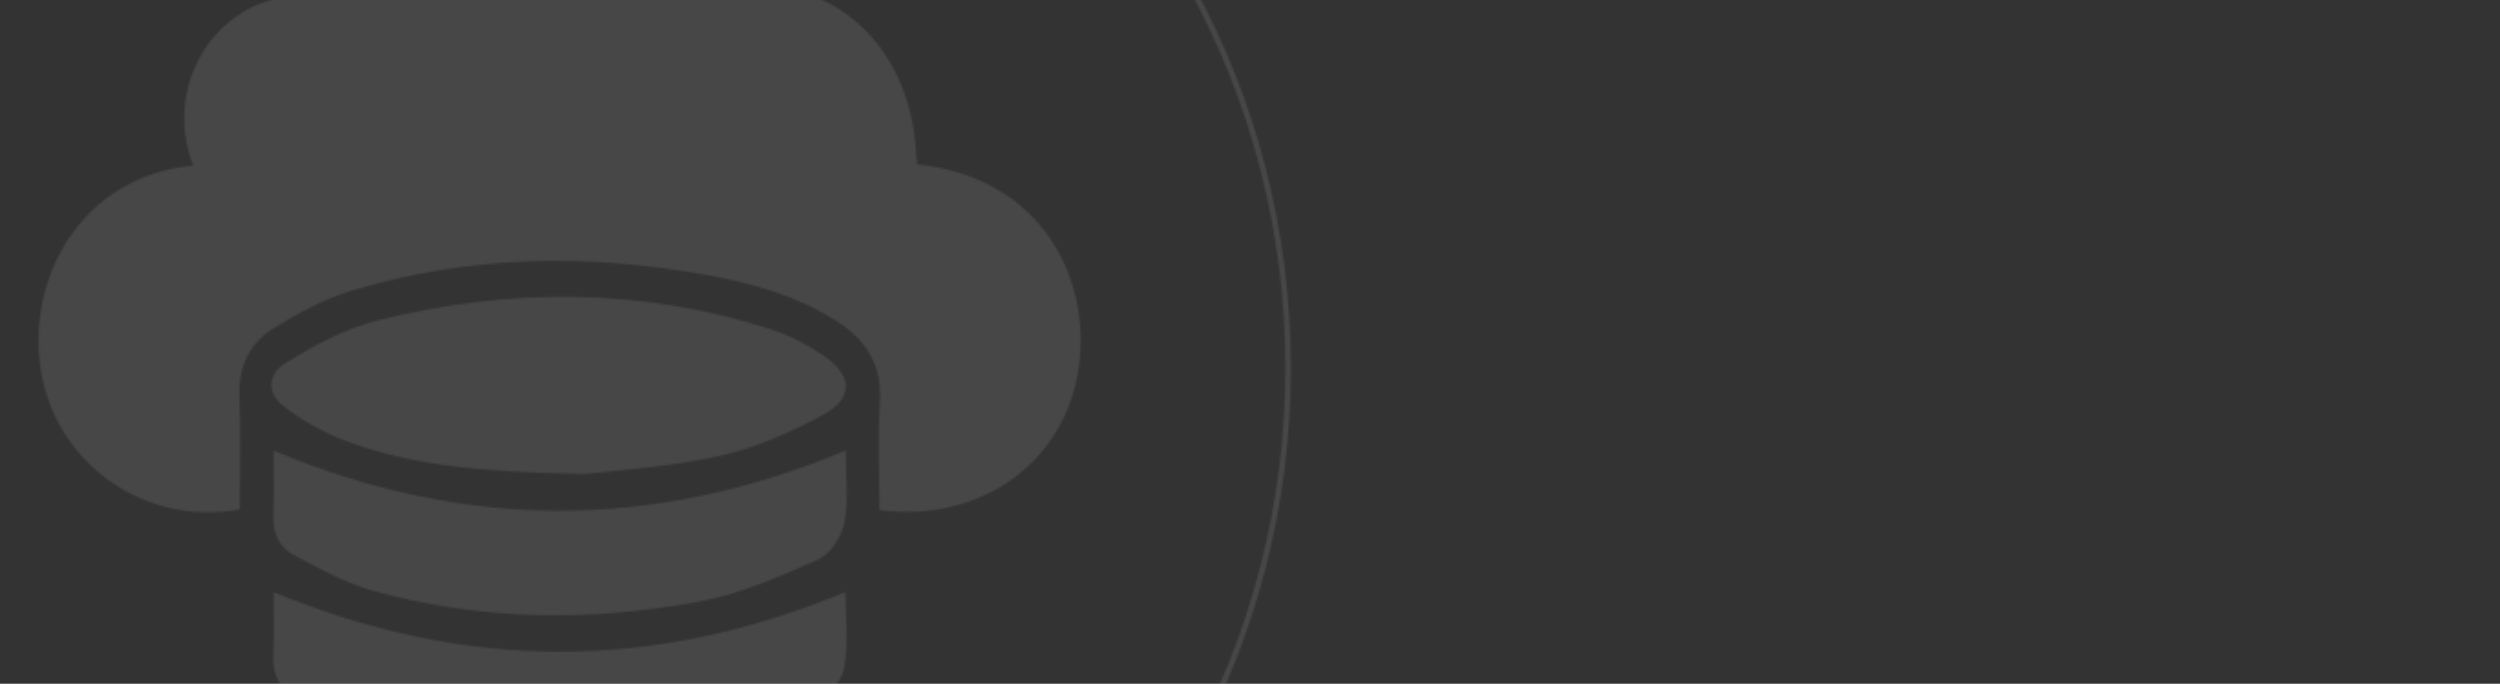 <?xml version="1.0" encoding="UTF-8"?><svg id="Camada_2" xmlns="http://www.w3.org/2000/svg" xmlns:xlink="http://www.w3.org/1999/xlink" viewBox="0 0 1368.06 374.17"><rect x="0" y="0" width="1368.06" height="374.17" fill="#333333" stroke="none"/><defs><style>.cls-1,.cls-2{fill:#fff;}.cls-2{opacity:.1;}.cls-3{fill:none;stroke:#fff;stroke-miterlimit:10;stroke-width:3px;}.cls-4{mask:url(#mask);}</style><mask id="mask" x="-93.95" y="-218.29" width="1462" height="839.3" maskUnits="userSpaceOnUse"><g><g><path class="cls-1" d="M319.82,259.46c-53.87-1.25-93.7-4.03-131.72-18.61-12.03-4.61-23.77-11.24-33.79-19.33-8.18-6.61-7.58-16.75,1.26-22.35,15.96-10.1,33.61-19.51,51.78-24.01,71.69-17.77,143.45-17.76,214.4,4.99,10.18,3.27,20.14,8.46,29.09,14.55,15.73,10.71,16.31,23.21-.13,32.12-18.3,9.92-38.02,18.57-58.07,22.92-28.35,6.14-57.58,7.83-72.82,9.72Z"/><path class="cls-1" d="M462.76,246.54c0,12.23,1.67,26.15-.64,39.31-1.34,7.6-7.74,17.35-14.24,20.24-21.08,9.35-42.75,18.96-65.1,23.09-60.01,11.09-120.32,10.59-179.58-6.17-14.85-4.2-28.88-12.11-42.74-19.45-7.69-4.07-11.28-11.8-10.88-21.54,.51-12.33,.12-24.7,.12-35.42,104.54,43.8,207.95,43.87,313.05-.06Z"/><path class="cls-1" d="M149.7,324c105.14,43.49,208.33,43.53,312.93-.04,0,12.77,1.82,27.76-.75,41.86-1.34,7.32-9.3,16.04-16.26,19-20.55,8.76-41.64,17.7-63.33,21.64-62.02,11.26-124.14,10.63-185.1-8.04-12.68-3.88-24.67-10.76-36.41-17.38-8.01-4.51-11.75-12.37-11.22-22.6,.62-11.98,.15-24.01,.15-34.45Z"/><path class="cls-1" d="M501.87,89.93c-.18-1.78-.45-3.66-.54-5.55-2.33-48.86-31.86-85.82-78.25-92.46-8.08-1.16-15.95-2.22-23.53-3.98-13.99-13.92-32.88-22.48-53.69-22.48-.36,0-.72,.02-1.08,.03-2.34-1.74-4.31-4.18-6.18-7.47-19.43-34.09-58.27-52.31-93.89-44.92-40.53,8.41-69.74,39.22-75.24,80.77-.18,1.39-.39,2.73-.63,4.03-1.33-.09-2.67-.15-4.03-.15-35.33,0-63.97,30.04-63.97,67.09,0,9.15,1.75,17.87,4.92,25.82-58.32,5.22-90.24,57.38-83.86,108.69,6.56,52.82,56.17,89.2,109.32,79.42,0-20.46,.61-41.16-.19-61.79-.65-16.77,5.83-29.49,18.78-37.42,13.39-8.2,27.58-15.95,42.38-20.45,64.59-19.63,130.21-20.49,196.14-8.31,24.32,4.49,48.03,11.22,69.4,24.83,15.76,10.03,25.02,23.48,23.77,44.3-1.19,19.73-.26,39.61-.26,59.19,55.92,7.26,102.34-26.64,109.23-79.13,6.29-47.94-20.45-102.84-88.61-110.06Z"/></g><ellipse class="cls-3" cx="306.24" cy="201.37" rx="398.68" ry="418.15"/></g></mask></defs><g id="Camada_1-2"><g class="cls-4"><polygon class="cls-2" points="1366.2 374.17 0 374.17 .1 0 1368.06 0 1366.2 374.17"/></g></g></svg>